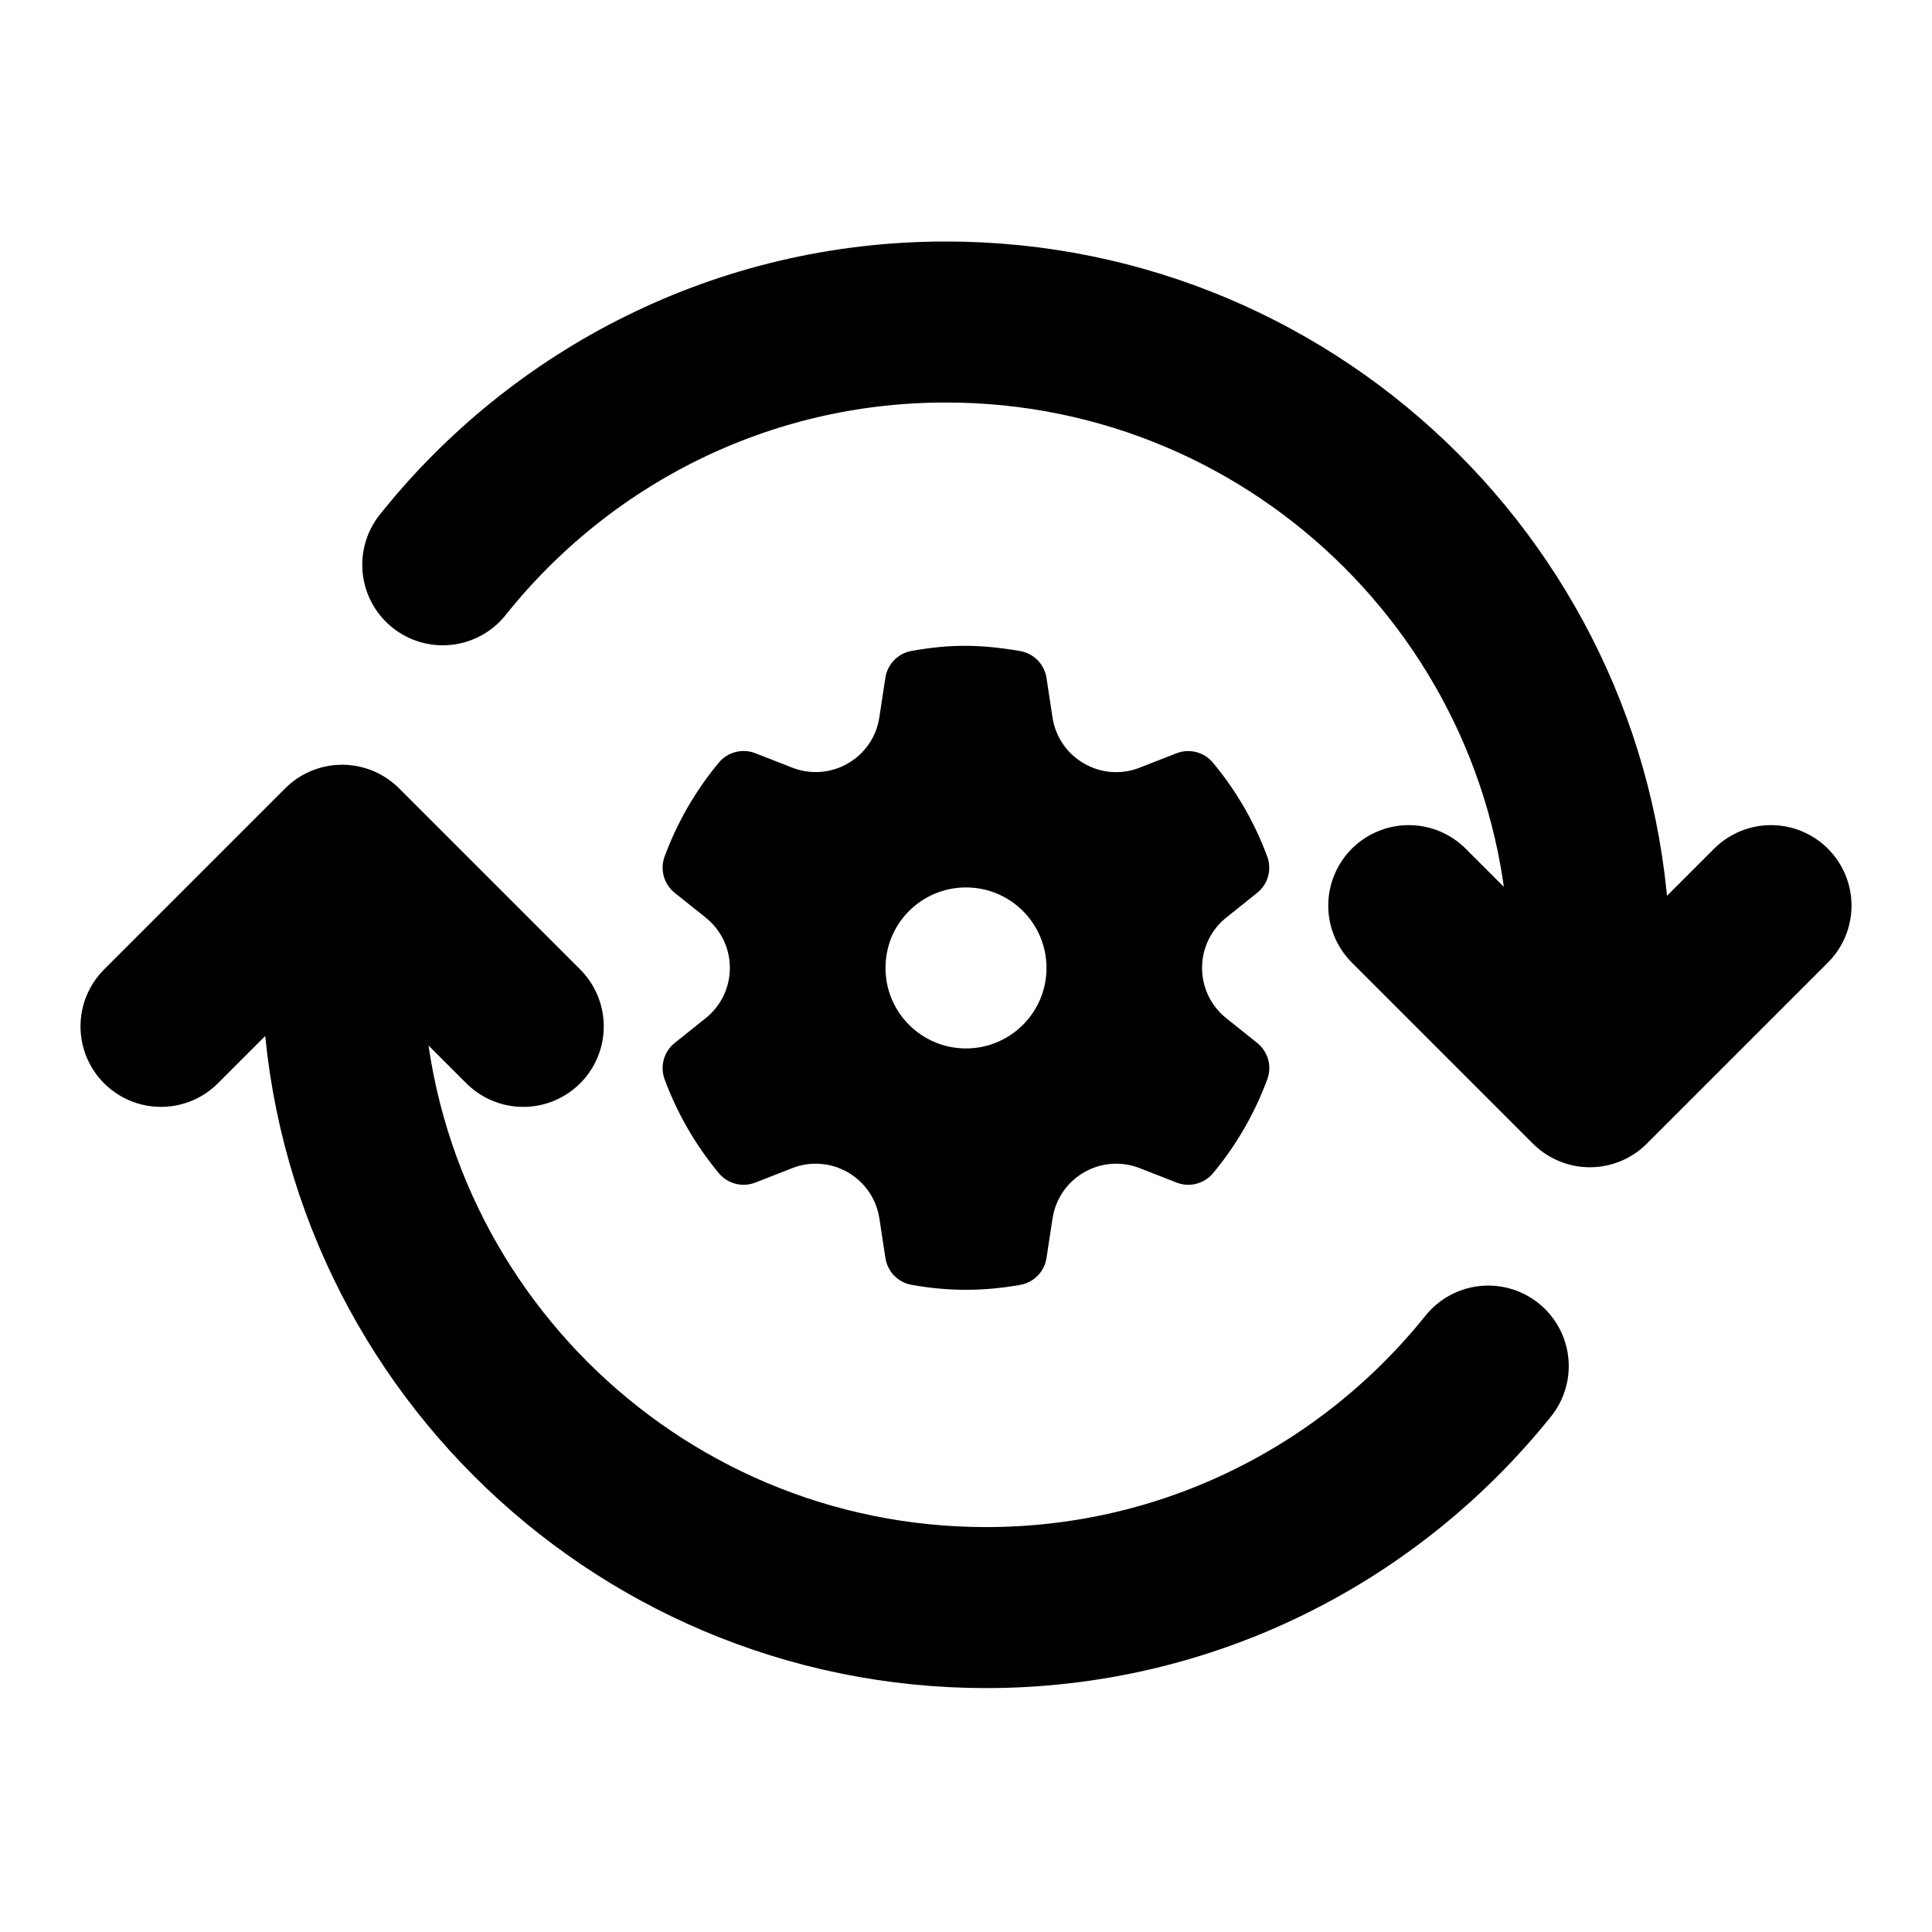 <?xml version="1.0" encoding="iso-8859-1"?>
<!-- Generator: Adobe Illustrator 24.2.1, SVG Export Plug-In . SVG Version: 6.00 Build 0)  -->
<svg version="1.1" id="Layer_1" xmlns="http://www.w3.org/2000/svg" xmlns:xlink="http://www.w3.org/1999/xlink" x="0px" y="0px"
	 viewBox="0 0 48 48" style="enable-background:new 0 0 48 48;" xml:space="preserve">
<path style="fill:none;stroke:#000000;stroke-width:4;stroke-linecap:round;stroke-miterlimit:10;" d="M11,14.032
	C13.931,10.359,18.436,8,23.5,8c8.837,0,16,7.163,16,16v1.5"/>
<path style="fill:none;stroke:#000000;stroke-width:4;stroke-linecap:round;stroke-miterlimit:10;" d="M36.975,33.94
	c-2.931,3.654-7.426,6-12.475,6c-8.837,0-16-7.163-16-16V22"/>
<polyline style="fill:none;stroke:#000000;stroke-width:4;stroke-linecap:round;stroke-linejoin:round;stroke-miterlimit:10;" points="
	13,25.5 8.5,21 4,25.5 "/>
<polyline style="fill:none;stroke:#000000;stroke-width:4;stroke-linecap:round;stroke-linejoin:round;stroke-miterlimit:10;" points="
	44,22.5 39.5,27 35,22.5 "/>
<path d="M31.235,25.912l-0.77-0.616c-0.381-0.305-0.6-0.76-0.6-1.249s0.219-0.944,0.6-1.249l0.769-0.616
	c0.269-0.215,0.37-0.579,0.25-0.902c-0.316-0.851-0.769-1.636-1.349-2.332c-0.22-0.265-0.586-0.358-0.906-0.233l-0.916,0.358
	c-0.455,0.179-0.958,0.14-1.382-0.105c-0.423-0.245-0.708-0.661-0.782-1.145l-0.149-0.98c-0.052-0.341-0.316-0.609-0.656-0.668
	c-1.04-0.179-1.789-0.165-2.696-0.003c-0.337,0.059-0.599,0.328-0.651,0.667l-0.15,0.984c-0.073,0.483-0.358,0.899-0.781,1.144
	c-0.422,0.244-0.926,0.283-1.382,0.105l-0.919-0.359c-0.32-0.124-0.686-0.031-0.906,0.234c-0.578,0.695-1.031,1.48-1.347,2.333
	c-0.119,0.323-0.018,0.687,0.251,0.902l0.77,0.616c0.381,0.305,0.6,0.76,0.6,1.249s-0.219,0.944-0.6,1.249l-0.77,0.616
	c-0.269,0.216-0.37,0.579-0.251,0.902c0.316,0.854,0.769,1.638,1.347,2.333c0.22,0.265,0.586,0.359,0.906,0.234l0.919-0.359
	c0.456-0.178,0.959-0.139,1.382,0.105c0.423,0.245,0.708,0.661,0.782,1.144l0.15,0.984c0.052,0.339,0.313,0.608,0.651,0.667
	c0.468,0.083,0.909,0.123,1.35,0.123s0.883-0.04,1.35-0.123c0.337-0.059,0.599-0.328,0.651-0.667l0.15-0.984
	c0.001,0,0.001,0,0.001,0c0.073-0.483,0.358-0.899,0.781-1.144c0.423-0.244,0.927-0.283,1.382-0.105l0.919,0.359
	c0.32,0.125,0.686,0.031,0.906-0.234c0.578-0.695,1.031-1.48,1.347-2.333C31.606,26.491,31.505,26.128,31.235,25.912z M24,26.048
	c-1.105,0-2-0.895-2-2s0.895-2,2-2s2,0.895,2,2S25.105,26.048,24,26.048z"/>
</svg>